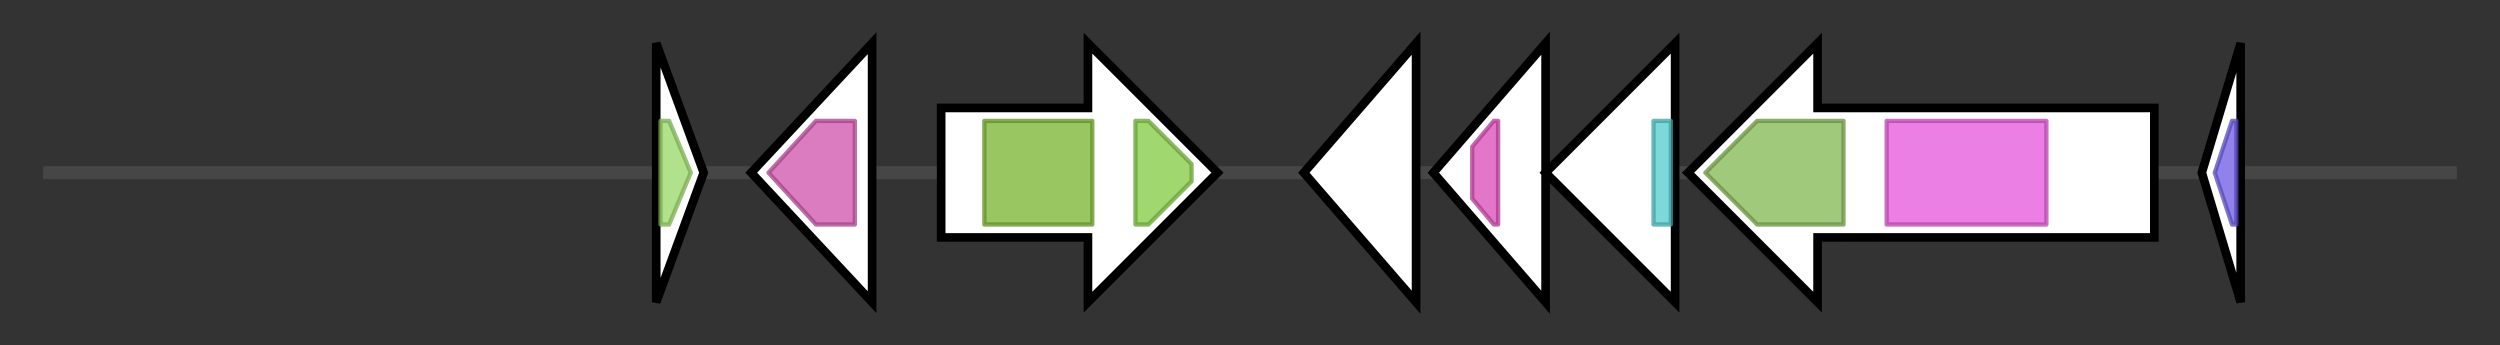 <svg version="1.1" baseProfile="full" xmlns="http://www.w3.org/2000/svg" width="579.067" height="80">
	<rect width="100%" height="100%" fill="#333333" stroke="none"/>
	<g>
		<line x1="10" y1="40.0" x2="569.067" y2="40.0" style="stroke:rgb(70,70,70); stroke-width:3 "/>
		<g>
			<title>divN
DivN</title>
			<polygon class="divN
DivN" points="152,10 163,40 152,70" fill="rgb(255,255,255)" fill-opacity="1.0" stroke="rgb(0,0,0)" stroke-width="2"  />
			<g>
				<title>DUF5950 (PF19375)
"Family of unknown function (DUF5950)"</title>
				<polygon class="PF19375" points="153,28 155,28 160,40 155,52 153,52" stroke-linejoin="round" width="10" height="24" fill="rgb(152,215,100)" stroke="rgb(121,172,80)" stroke-width="1" opacity="0.75" />
			</g>
		</g>
		<g>
			<title>divorf1
DivU</title>
			<polygon class="divorf1
DivU" points="174,40 202,10 202,70" fill="rgb(255,255,255)" fill-opacity="1.0" stroke="rgb(0,0,0)" stroke-width="2"  />
			<g>
				<title>FGE-sulfatase (PF03781)
"Sulfatase-modifying factor enzyme 1"</title>
				<polygon class="PF03781" points="178,40 189,28 198,28 198,52 189,52" stroke-linejoin="round" width="24" height="24" fill="rgb(206,81,170)" stroke="rgb(164,64,136)" stroke-width="1" opacity="0.75" />
			</g>
		</g>
		<g>
			<title>divT
DivT</title>
			<polygon class="divT
DivT" points="218,25 252,25 252,10 282,40 252,70 252,55 218,55" fill="rgb(255,255,255)" fill-opacity="1.0" stroke="rgb(0,0,0)" stroke-width="2"  />
			<g>
				<title>ABC_membrane_2 (PF06472)
"ABC transporter transmembrane region 2"</title>
				<rect class="PF06472" x="228" y="28" stroke-linejoin="round" width="25" height="24" fill="rgb(120,179,45)" stroke="rgb(96,143,36)" stroke-width="1" opacity="0.75" />
			</g>
			<g>
				<title>ABC_tran (PF00005)
"ABC transporter"</title>
				<polygon class="PF00005" points="263,28 266,28 276,38 276,42 266,52 263,52" stroke-linejoin="round" width="13" height="24" fill="rgb(129,201,63)" stroke="rgb(103,160,50)" stroke-width="1" opacity="0.75" />
			</g>
		</g>
		<g>
			<title>divMT
DivMT</title>
			<polygon class="divMT
DivMT" points="302,40 328,10 328,70" fill="rgb(255,255,255)" fill-opacity="1.0" stroke="rgb(0,0,0)" stroke-width="2"  />
		</g>
		<g>
			<title>divY
DivY</title>
			<polygon class="divY
DivY" points="332,40 358,10 358,70" fill="rgb(255,255,255)" fill-opacity="1.0" stroke="rgb(0,0,0)" stroke-width="2"  />
			<g>
				<title>Het-C (PF07217)
"Heterokaryon incompatibility protein Het-C"</title>
				<polygon class="PF07217" points="341,34 346,28 347,28 347,52 346,52 341,46" stroke-linejoin="round" width="6" height="24" fill="rgb(217,72,181)" stroke="rgb(173,57,144)" stroke-width="1" opacity="0.75" />
			</g>
		</g>
		<g>
			<title>divX
DivX</title>
			<polygon class="divX
DivX" points="388,25 388,25 388,10 358,40 388,70 388,55 388,55" fill="rgb(255,255,255)" fill-opacity="1.0" stroke="rgb(0,0,0)" stroke-width="2"  />
			<g>
				<title>Nif11 (PF07862)
"Nif11 domain"</title>
				<rect class="PF07862" x="383" y="28" stroke-linejoin="round" width="4" height="24" fill="rgb(82,202,204)" stroke="rgb(65,161,163)" stroke-width="1" opacity="0.75" />
			</g>
		</g>
		<g>
			<title>divM
DivM</title>
			<polygon class="divM
DivM" points="499,25 421,25 421,10 391,40 421,70 421,55 499,55" fill="rgb(255,255,255)" fill-opacity="1.0" stroke="rgb(0,0,0)" stroke-width="2"  />
			<g>
				<title>LANC_like (PF05147)
"Lanthionine synthetase C-like protein"</title>
				<polygon class="PF05147" points="395,40 407,28 427,28 427,52 407,52" stroke-linejoin="round" width="35" height="24" fill="rgb(129,182,79)" stroke="rgb(103,145,63)" stroke-width="1" opacity="0.75" />
			</g>
			<g>
				<title>DUF4135 (PF13575)
"Domain of unknown function (DUF4135)"</title>
				<rect class="PF13575" x="437" y="28" stroke-linejoin="round" width="37" height="24" fill="rgb(228,84,217)" stroke="rgb(182,67,173)" stroke-width="1" opacity="0.75" />
			</g>
		</g>
		<g>
			<title>divA
DivA</title>
			<polygon class="divA
DivA" points="510,40 519,10 519,70" fill="rgb(255,255,255)" fill-opacity="1.0" stroke="rgb(0,0,0)" stroke-width="2"  />
			<g>
				<title>DUF5973 (PF19398)
"Family of unknown function (DUF5973)"</title>
				<polygon class="PF19398" points="513,40 517,28 518,28 518,52 517,52" stroke-linejoin="round" width="8" height="24" fill="rgb(106,90,228)" stroke="rgb(84,71,182)" stroke-width="1" opacity="0.75" />
			</g>
		</g>
	</g>
</svg>
